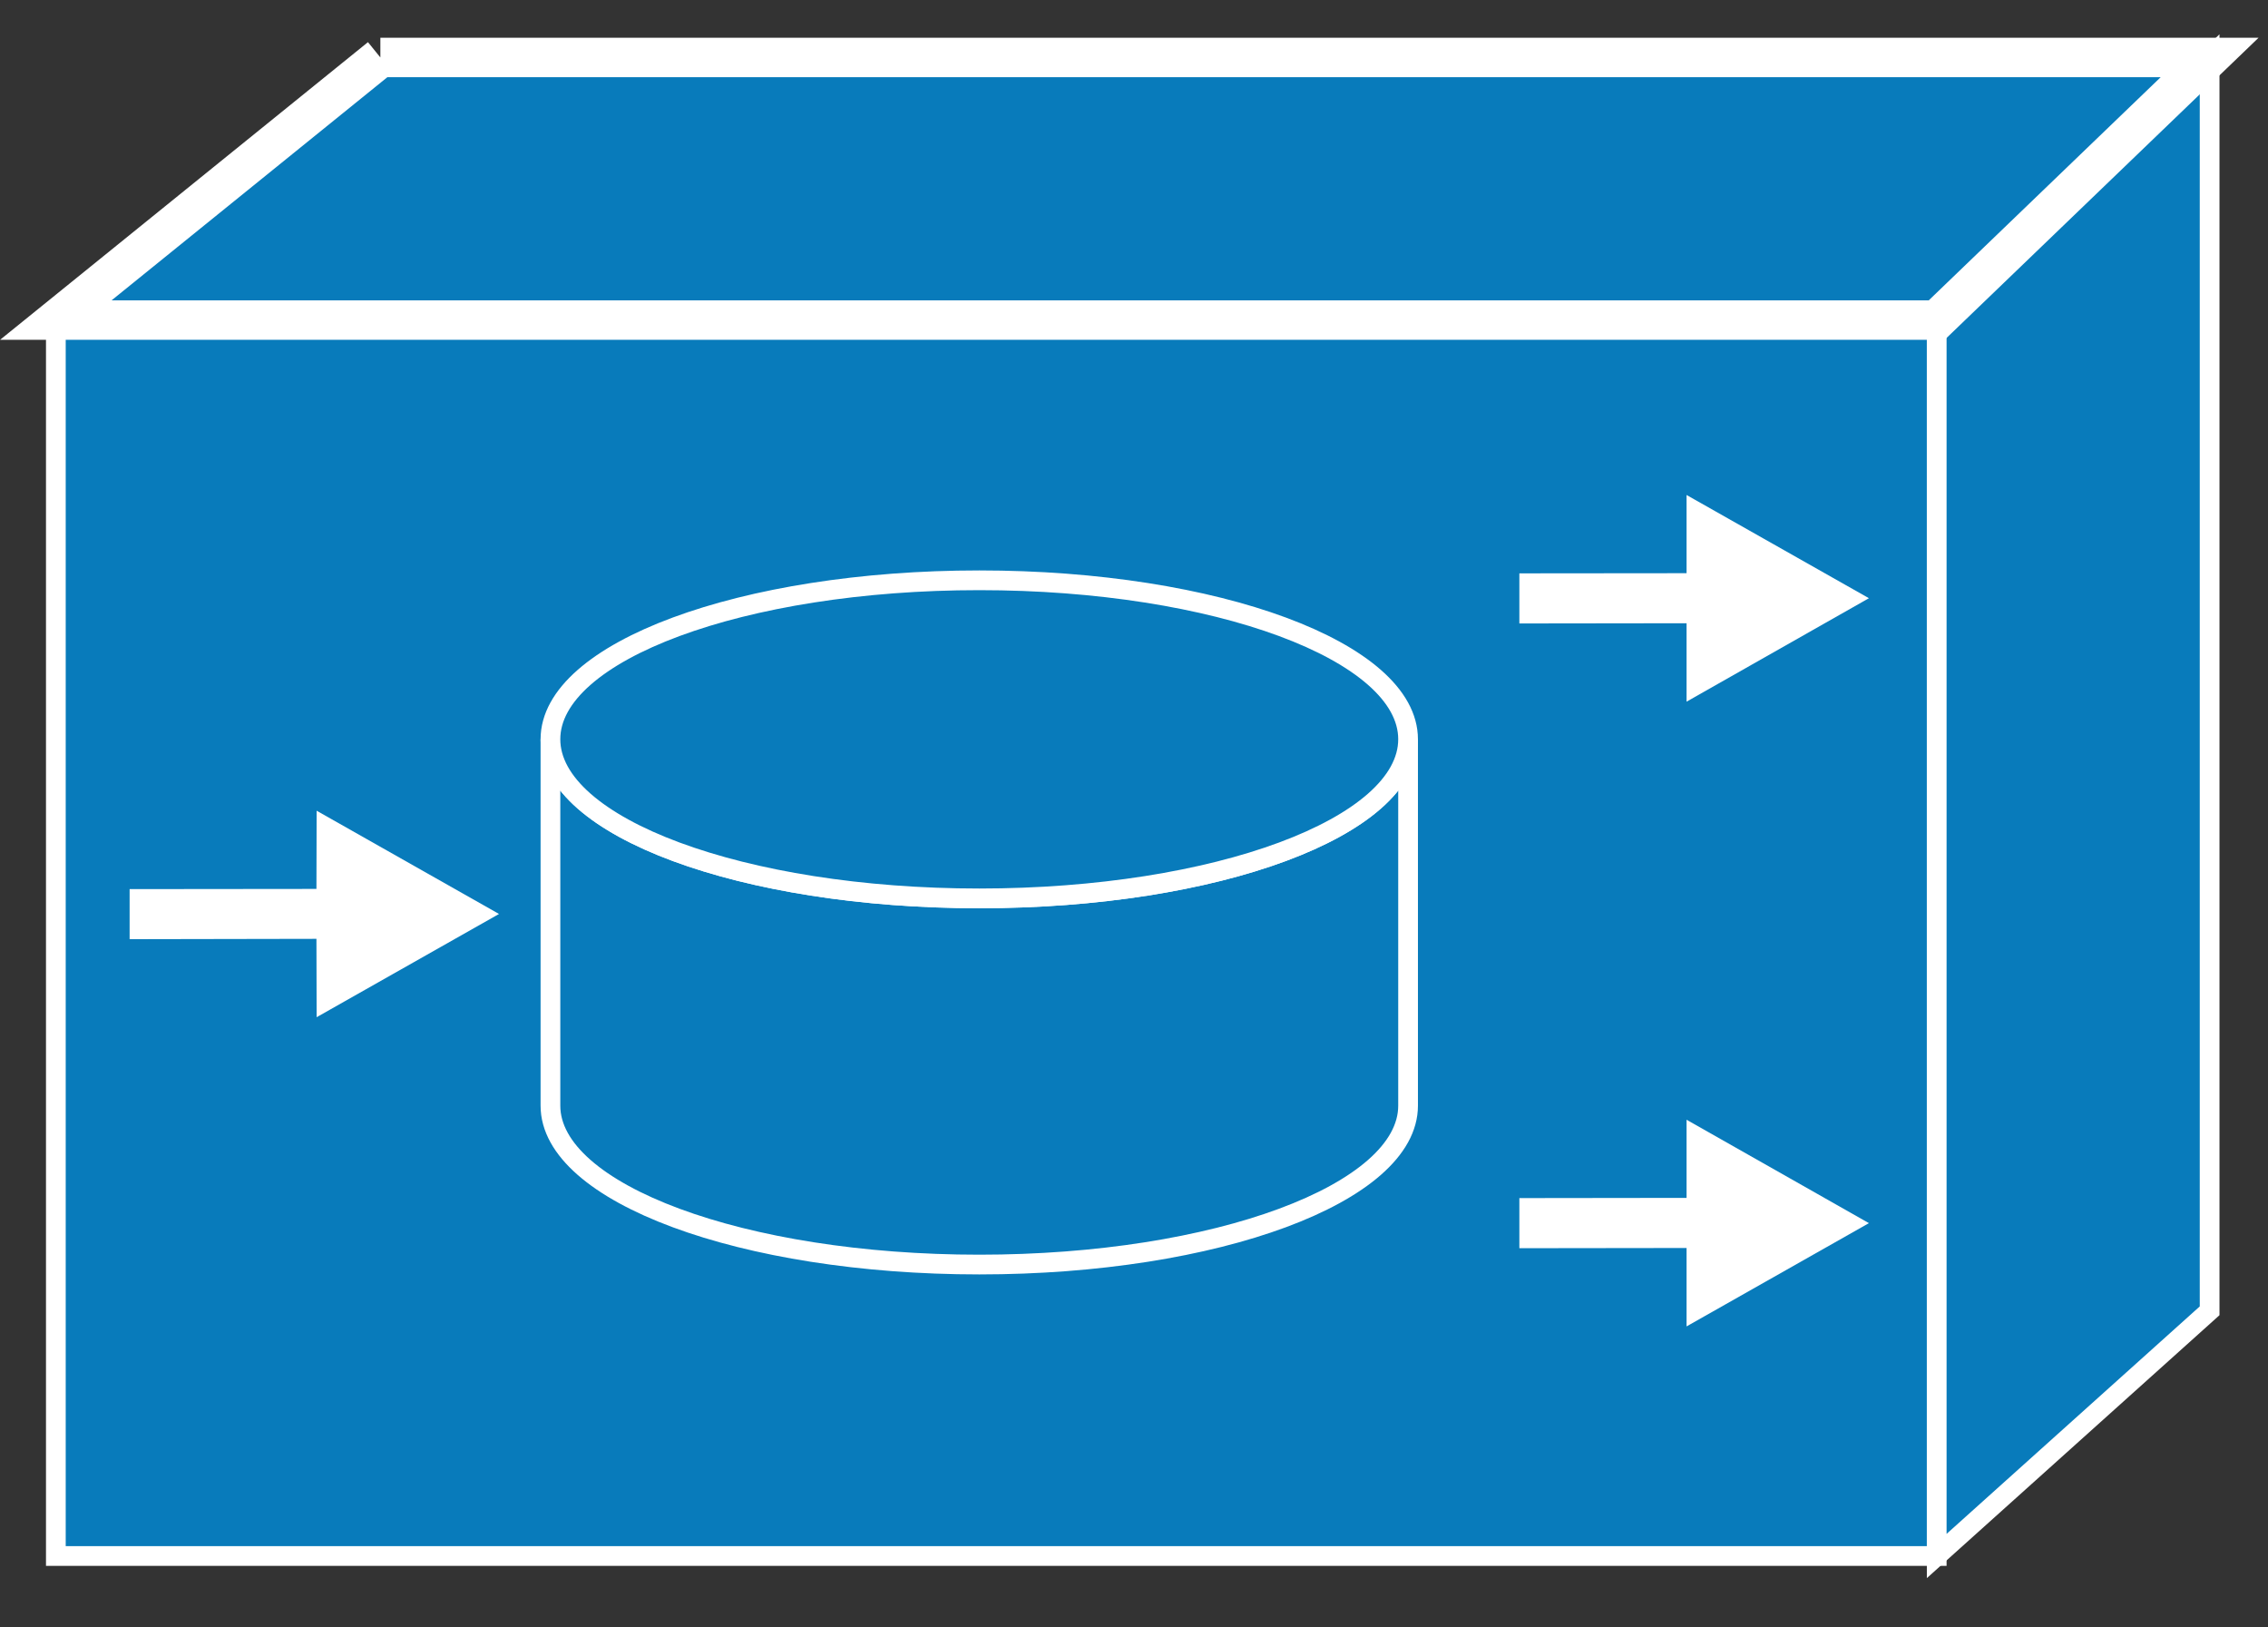 <?xml version="1.0" encoding="UTF-8" standalone="no"?>
<svg
   xmlns:dc="http://purl.org/dc/elements/1.1/"
   xmlns:cc="http://creativecommons.org/ns#"
   xmlns:rdf="http://www.w3.org/1999/02/22-rdf-syntax-ns#"
   xmlns:svg="http://www.w3.org/2000/svg"
   xmlns="http://www.w3.org/2000/svg"
   viewBox="0 0 57.5 41.25"
   height="41.25"
   width="57.5"
   xml:space="preserve"
   version="1.1"
   id="svg2"><rect x="0" y="0" width="57.5" height="41.25" fill="#333333" stroke="none"/><defs
     id="defs6" /><g
     transform="matrix(1.25,0,0,-1.25,0,41.25)"
     id="g10"><g
       transform="scale(0.1,0.1)"
       id="g12"><path
         id="path14"
         style="fill:#087bbb;fill-opacity:1;fill-rule:nonzero;stroke:none"
         d="m 11.328,14.48 381.48,0 0,250.621 -381.48,0 0,-250.621 z" /><path
         id="path16"
         style="fill:none;stroke:#ffffff;stroke-width:4;stroke-linecap:butt;stroke-linejoin:miter;stroke-miterlimit:4;stroke-dasharray:none;stroke-opacity:1"
         d="m 11.328,14.484 381.48,0 0,250.617 -381.48,0 0,-250.617 z" /><path
         id="path18"
         style="fill:#087bbb;fill-opacity:1;fill-rule:nonzero;stroke:none"
         d="m 448.16,64.199 -55.351,-49.719 0,250.621 55.351,53.25 0,-254.153" /><path
         id="path20"
         style="fill:none;stroke:#ffffff;stroke-width:4;stroke-linecap:butt;stroke-linejoin:miter;stroke-miterlimit:4;stroke-dasharray:none;stroke-opacity:1"
         d="m 448.16,64.203 -55.351,-49.719 0,250.618 55.351,53.242 0,-254.141 z" /><path
         id="path22"
         style="fill:#087bbb;fill-opacity:1;fill-rule:nonzero;stroke:none"
         d="m 77.148,318.352 371.012,0 -55.351,-53.25 -381.481,0 65.82,53.25" /><path
         id="path24"
         style="fill:none;stroke:#ffffff;stroke-width:8;stroke-linecap:butt;stroke-linejoin:miter;stroke-miterlimit:4;stroke-dasharray:none;stroke-opacity:1"
         d="m 77.148,318.344 371.012,0 -55.351,-53.242 -381.481,0 65.82,53.242 z" /><path
         id="path26"
         style="fill:#ffffff;fill-opacity:1;fill-rule:nonzero;stroke:none"
         d="m 342.07,203.621 -33.91,-0.043 0,10.16 33.91,0.032 0,15.859 36.989,-20.93 -36.989,-20.98 0,15.902" /><path
         id="path28"
         style="fill:#ffffff;fill-opacity:1;fill-rule:nonzero;stroke:none"
         d="m 342.07,76.941 -33.91,-0.043 0,10.16 33.91,0.043 0,15.847 36.989,-20.968 -36.989,-20.941 0,15.902" /><path
         id="path30"
         style="fill:#ffffff;fill-opacity:1;fill-rule:nonzero;stroke:none"
         d="m 64.18,139.629 -37.891,-0.07 0,10.152 37.891,0.039 0.039,15.859 36.992,-20.937 -36.992,-20.934 -0.039,15.891" /><path
         id="path32"
         style="fill:#087bbb;fill-opacity:1;fill-rule:nonzero;stroke:none"
         d="m 285.59,180.102 c 0,-17.813 -38.91,-32.262 -86.961,-32.262 -48.039,0 -86.988,14.449 -86.988,32.262 l 0,-74.293 c 0,-17.778 38.949,-32.231 86.988,-32.231 48.051,0 86.961,14.453 86.961,32.231 l 0,74.293" /><path
         id="path34"
         style="fill:none;stroke:#ffffff;stroke-width:4;stroke-linecap:butt;stroke-linejoin:miter;stroke-miterlimit:4;stroke-dasharray:none;stroke-opacity:1"
         d="m 285.59,180.102 c 0,-17.809 -38.91,-32.27 -86.961,-32.27 -48.039,0 -86.988,14.461 -86.988,32.27 l 0,-74.301 c 0,-17.77 38.949,-32.219 86.988,-32.219 48.051,0 86.961,14.449 86.961,32.219 l 0,74.301 z" /><path
         id="path36"
         style="fill:#087bbb;fill-opacity:1;fill-rule:nonzero;stroke:none"
         d="m 198.629,147.84 c 48.051,0 86.961,14.449 86.961,32.262 0,17.82 -38.91,32.226 -86.961,32.226 -48.039,0 -86.988,-14.406 -86.988,-32.226 0,-17.813 38.949,-32.262 86.988,-32.262" /><path
         id="path38"
         style="fill:none;stroke:#ffffff;stroke-width:4;stroke-linecap:butt;stroke-linejoin:miter;stroke-miterlimit:4;stroke-dasharray:none;stroke-opacity:1"
         d="m 198.629,147.832 c 48.051,0 86.961,14.461 86.961,32.27 0,17.812 -38.91,32.23 -86.961,32.23 -48.039,0 -86.988,-14.418 -86.988,-32.23 0,-17.809 38.949,-32.27 86.988,-32.27 z" /></g></g></svg>